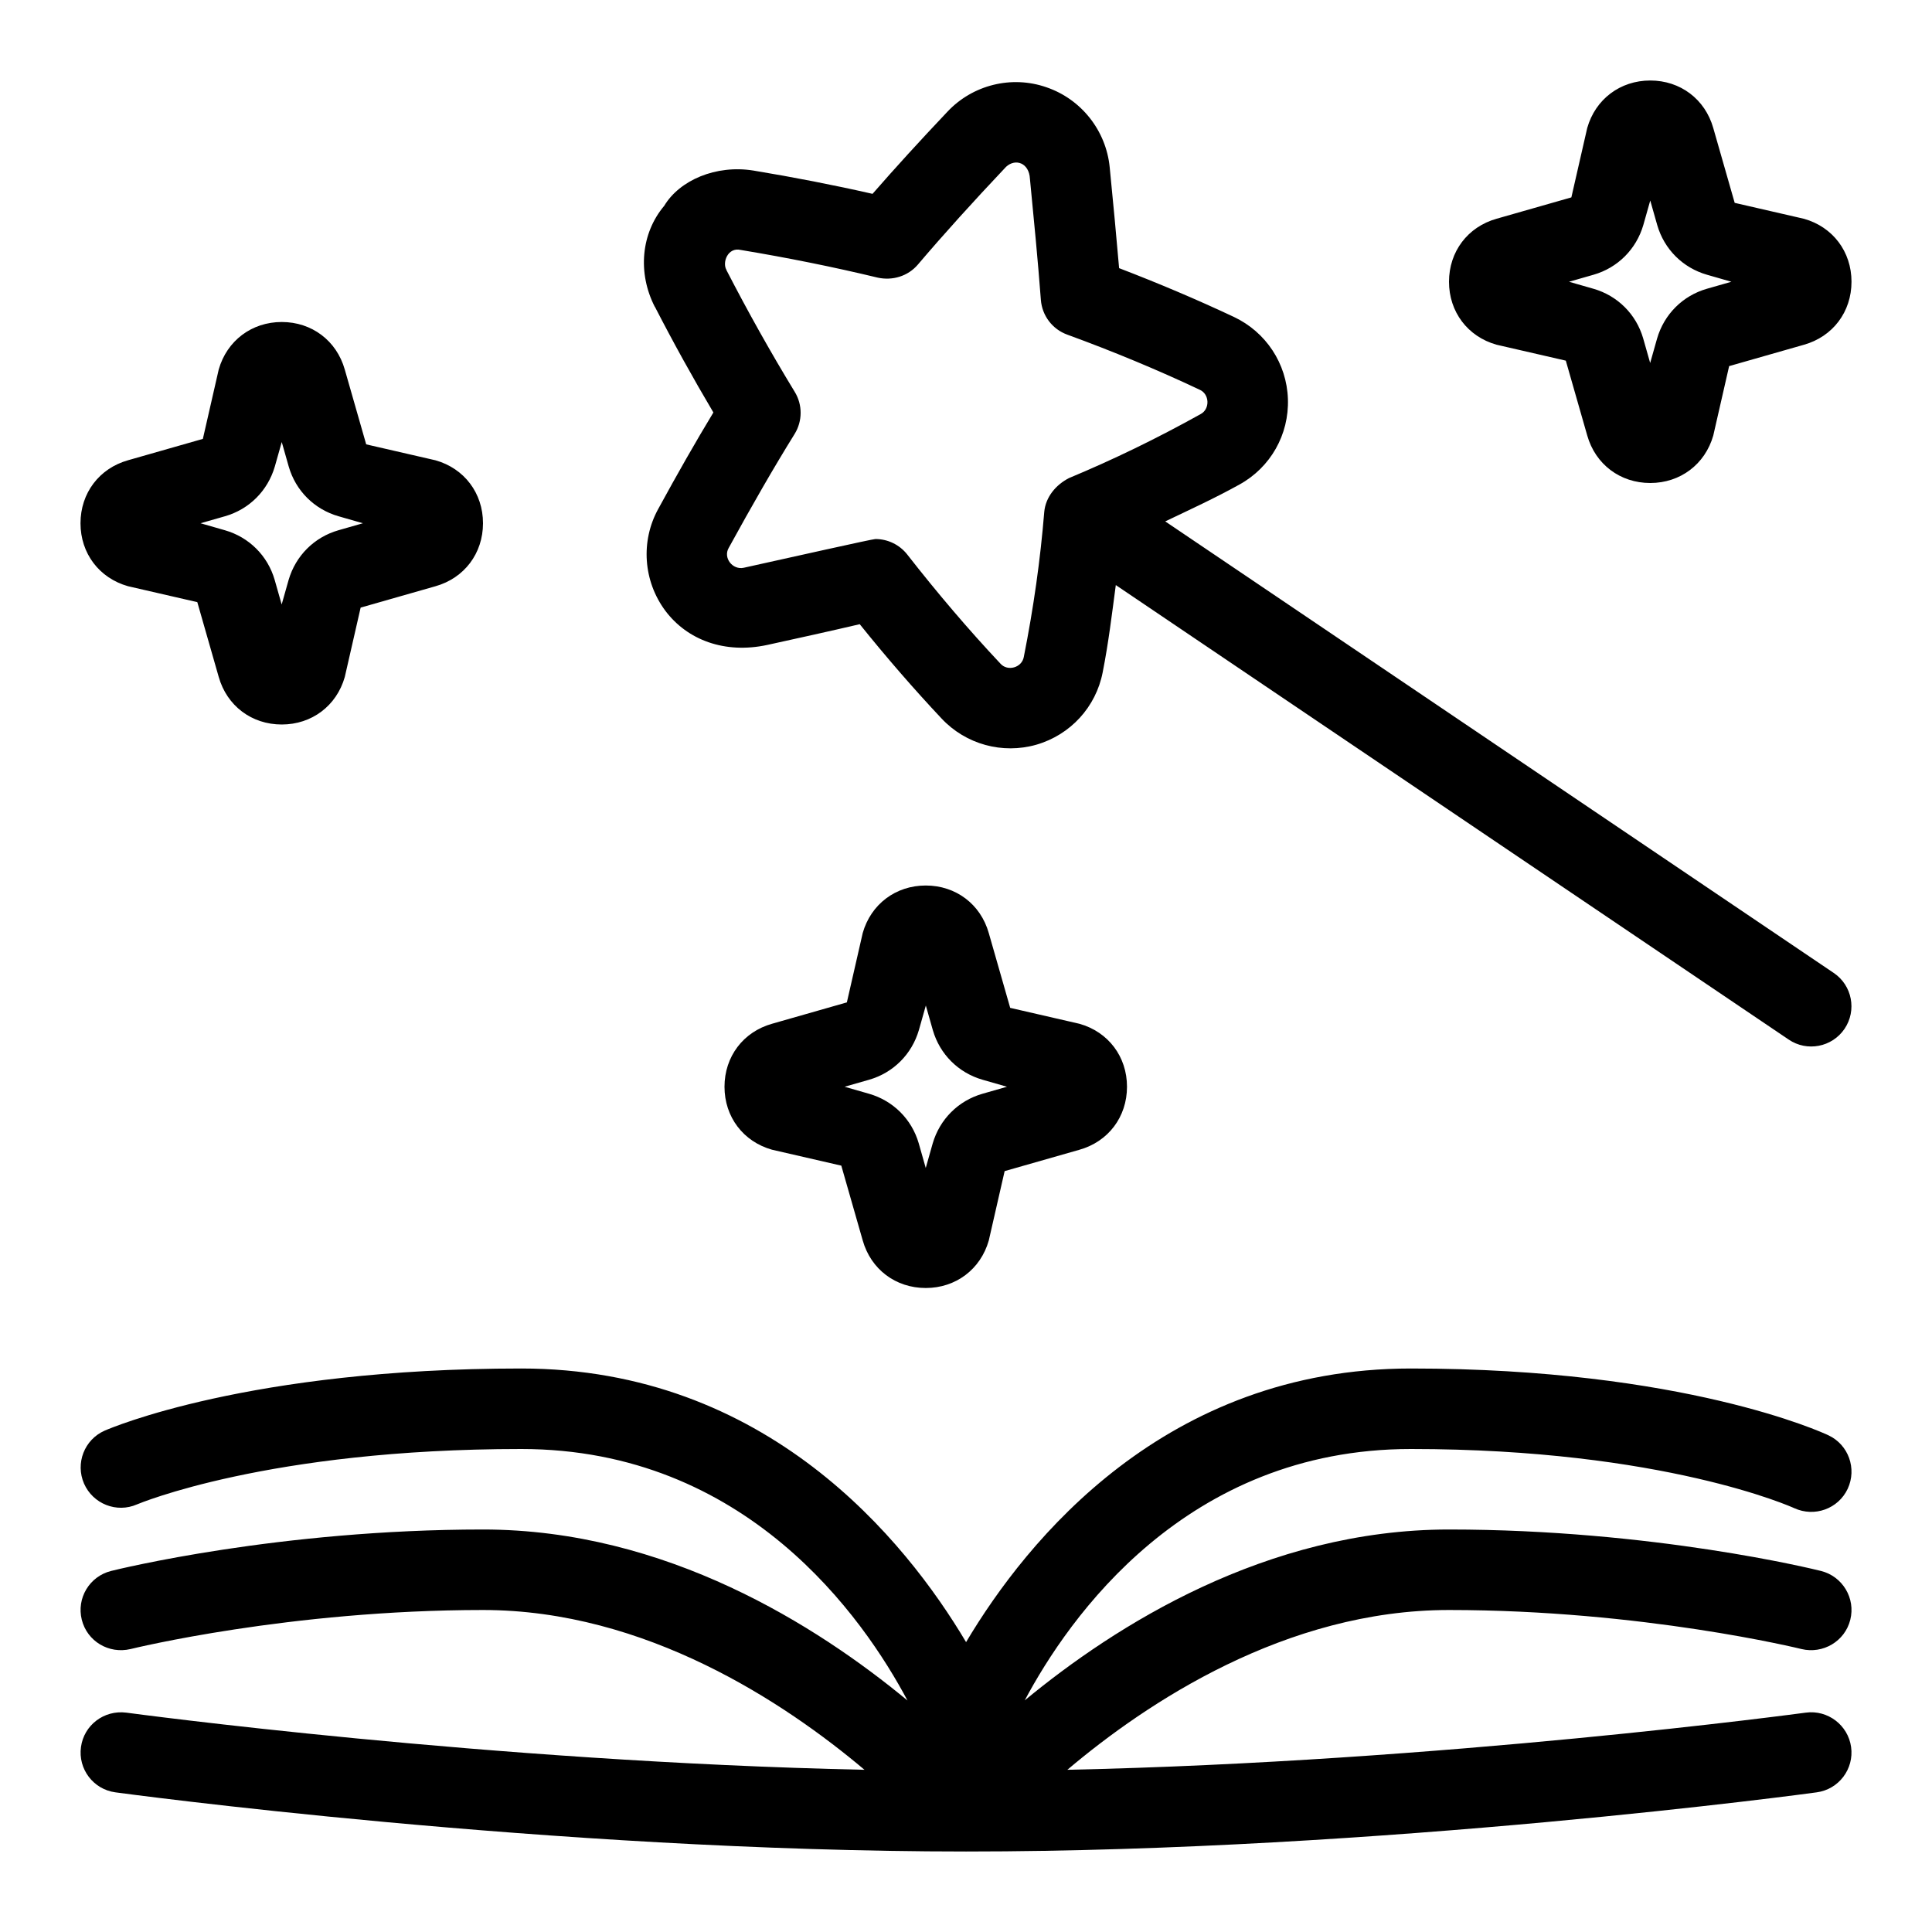 <svg id="Layer_1" viewBox="0 0 24 24" xmlns="http://www.w3.org/2000/svg" data-name="Layer 1"><path d="m12.728 21.124c1.12-.926 3-2.124 5.272-2.124 2.532 0 4.537.494 4.621.515.268.067.431.339.364.606-.067.269-.34.428-.606.364-.02-.005-1.976-.485-4.379-.485-2.029 0-3.756 1.152-4.741 1.985 4.666-.1 9.125-.704 9.173-.71.272-.037.525.154.563.427s-.153.526-.427.563c-.053.008-5.408.735-10.567.735-5.16 0-10.515-.728-10.568-.735-.274-.037-.465-.29-.427-.563.037-.272.286-.462.563-.427.049.006 4.505.61 9.17.71-.988-.833-2.717-1.985-4.738-1.985-2.403 0-4.359.48-4.379.485-.27.064-.539-.096-.606-.364s.096-.539.364-.606c.084-.021 2.089-.515 4.621-.515 2.272 0 4.152 1.198 5.272 2.124-.547-1.028-2.002-3.124-4.798-3.124-3.147 0-4.757.682-4.773.688-.253.111-.547-.006-.658-.258-.11-.253.004-.547.256-.658.072-.031 1.793-.772 5.175-.772 3.048 0 4.771 2.129 5.526 3.399.756-1.271 2.478-3.399 5.526-3.399 3.389 0 5.115.796 5.187.83.249.117.355.414.239.664-.117.249-.412.356-.664.241-.016-.008-1.622-.735-4.762-.735-2.796 0-4.252 2.097-4.798 3.124zm5.272-17.624c0-.374.232-.682.592-.783l.928-.265.197-.862c.102-.358.41-.59.783-.59s.681.231.783.591l.266.929.861.198c.358.101.59.408.59.782s-.232.682-.592.783l-.928.265-.197.862c-.102.358-.41.59-.783.59s-.681-.231-.783-.591l-.266-.929-.861-.198c-.358-.101-.59-.408-.59-.782zm1.491 0 .303.087c.3.086.531.316.618.616l.087.306.086-.304c.088-.302.319-.532.619-.618l.304-.087-.303-.087c-.3-.086-.531-.316-.618-.616l-.087-.306-.086.304c-.088.302-.319.532-.619.618zm-18.491 3c0-.374.232-.682.592-.783l.928-.265.197-.862c.102-.358.41-.59.783-.59s.681.231.783.591l.266.929.861.198c.358.101.59.408.59.782s-.232.682-.592.783l-.928.265-.197.862c-.102.358-.41.59-.783.59s-.681-.231-.783-.591l-.266-.929-.861-.198c-.358-.101-.59-.408-.59-.782zm1.491 0 .303.087c.3.086.531.316.618.616l.087.306.086-.304c.088-.302.319-.532.619-.618l.304-.087-.303-.087c-.3-.086-.531-.316-.618-.616l-.087-.306-.086.304c-.088.302-.319.532-.619.618zm10.919 6.218c.358.101.59.408.59.782s-.232.682-.592.783l-.928.265-.197.862c-.102.358-.41.59-.783.59s-.681-.231-.783-.591l-.266-.929-.861-.198c-.358-.101-.59-.408-.59-.782s.232-.682.592-.783l.928-.265.197-.862c.102-.358.41-.59.783-.59s.681.231.783.591l.266.929zm-.901.782-.303-.087c-.3-.086-.531-.316-.618-.616l-.087-.306-.086.304c-.088.302-.319.532-.619.618l-.304.087.303.087c.3.086.531.316.618.616l.087.306.086-.304c.088-.302.319-.532.619-.618zm-4.375-9.689c-.216-.422-.17-.914.117-1.254.19-.317.642-.514 1.11-.438.501.083.994.179 1.478.289.281-.322.587-.658.931-1.021.312-.332.795-.454 1.229-.303.432.147.741.537.786.993.044.448.083.856.117 1.254.49.188.969.391 1.426.606.398.188.656.578.671 1.019.015.443-.216.85-.602 1.063-.31.172-.615.311-.922.458l8.304 5.609c.229.154.289.465.135.694-.156.23-.468.288-.694.134l-8.359-5.646c-.048.359-.09.715-.163 1.084-.084.431-.4.776-.824.899-.42.12-.876-.003-1.178-.326-.344-.366-.685-.759-1.016-1.171-.376.088-.758.172-1.15.258-.527.113-.992-.061-1.265-.425-.274-.368-.309-.864-.088-1.265.239-.438.464-.833.685-1.198-.253-.427-.496-.865-.727-1.314zm.889-.458c.268.52.551 1.025.849 1.514.099.161.098.364-.001.524-.263.424-.529.887-.818 1.414-.073.124.047.278.186.248.571-.126 1.597-.357 1.636-.357.152 0 .298.069.395.192.374.479.763.936 1.156 1.354.089.103.268.053.292-.081.122-.615.205-1.204.254-1.801.017-.186.144-.337.307-.421.549-.229 1.084-.488 1.634-.794.12-.062.114-.25-.011-.304-.523-.247-1.077-.477-1.644-.684-.185-.067-.313-.236-.328-.432-.037-.493-.086-.99-.136-1.506-.01-.193-.177-.256-.296-.147-.414.438-.772.834-1.096 1.215-.123.144-.314.202-.498.162-.556-.134-1.124-.248-1.702-.344-.162-.038-.232.157-.178.247z"/></svg>